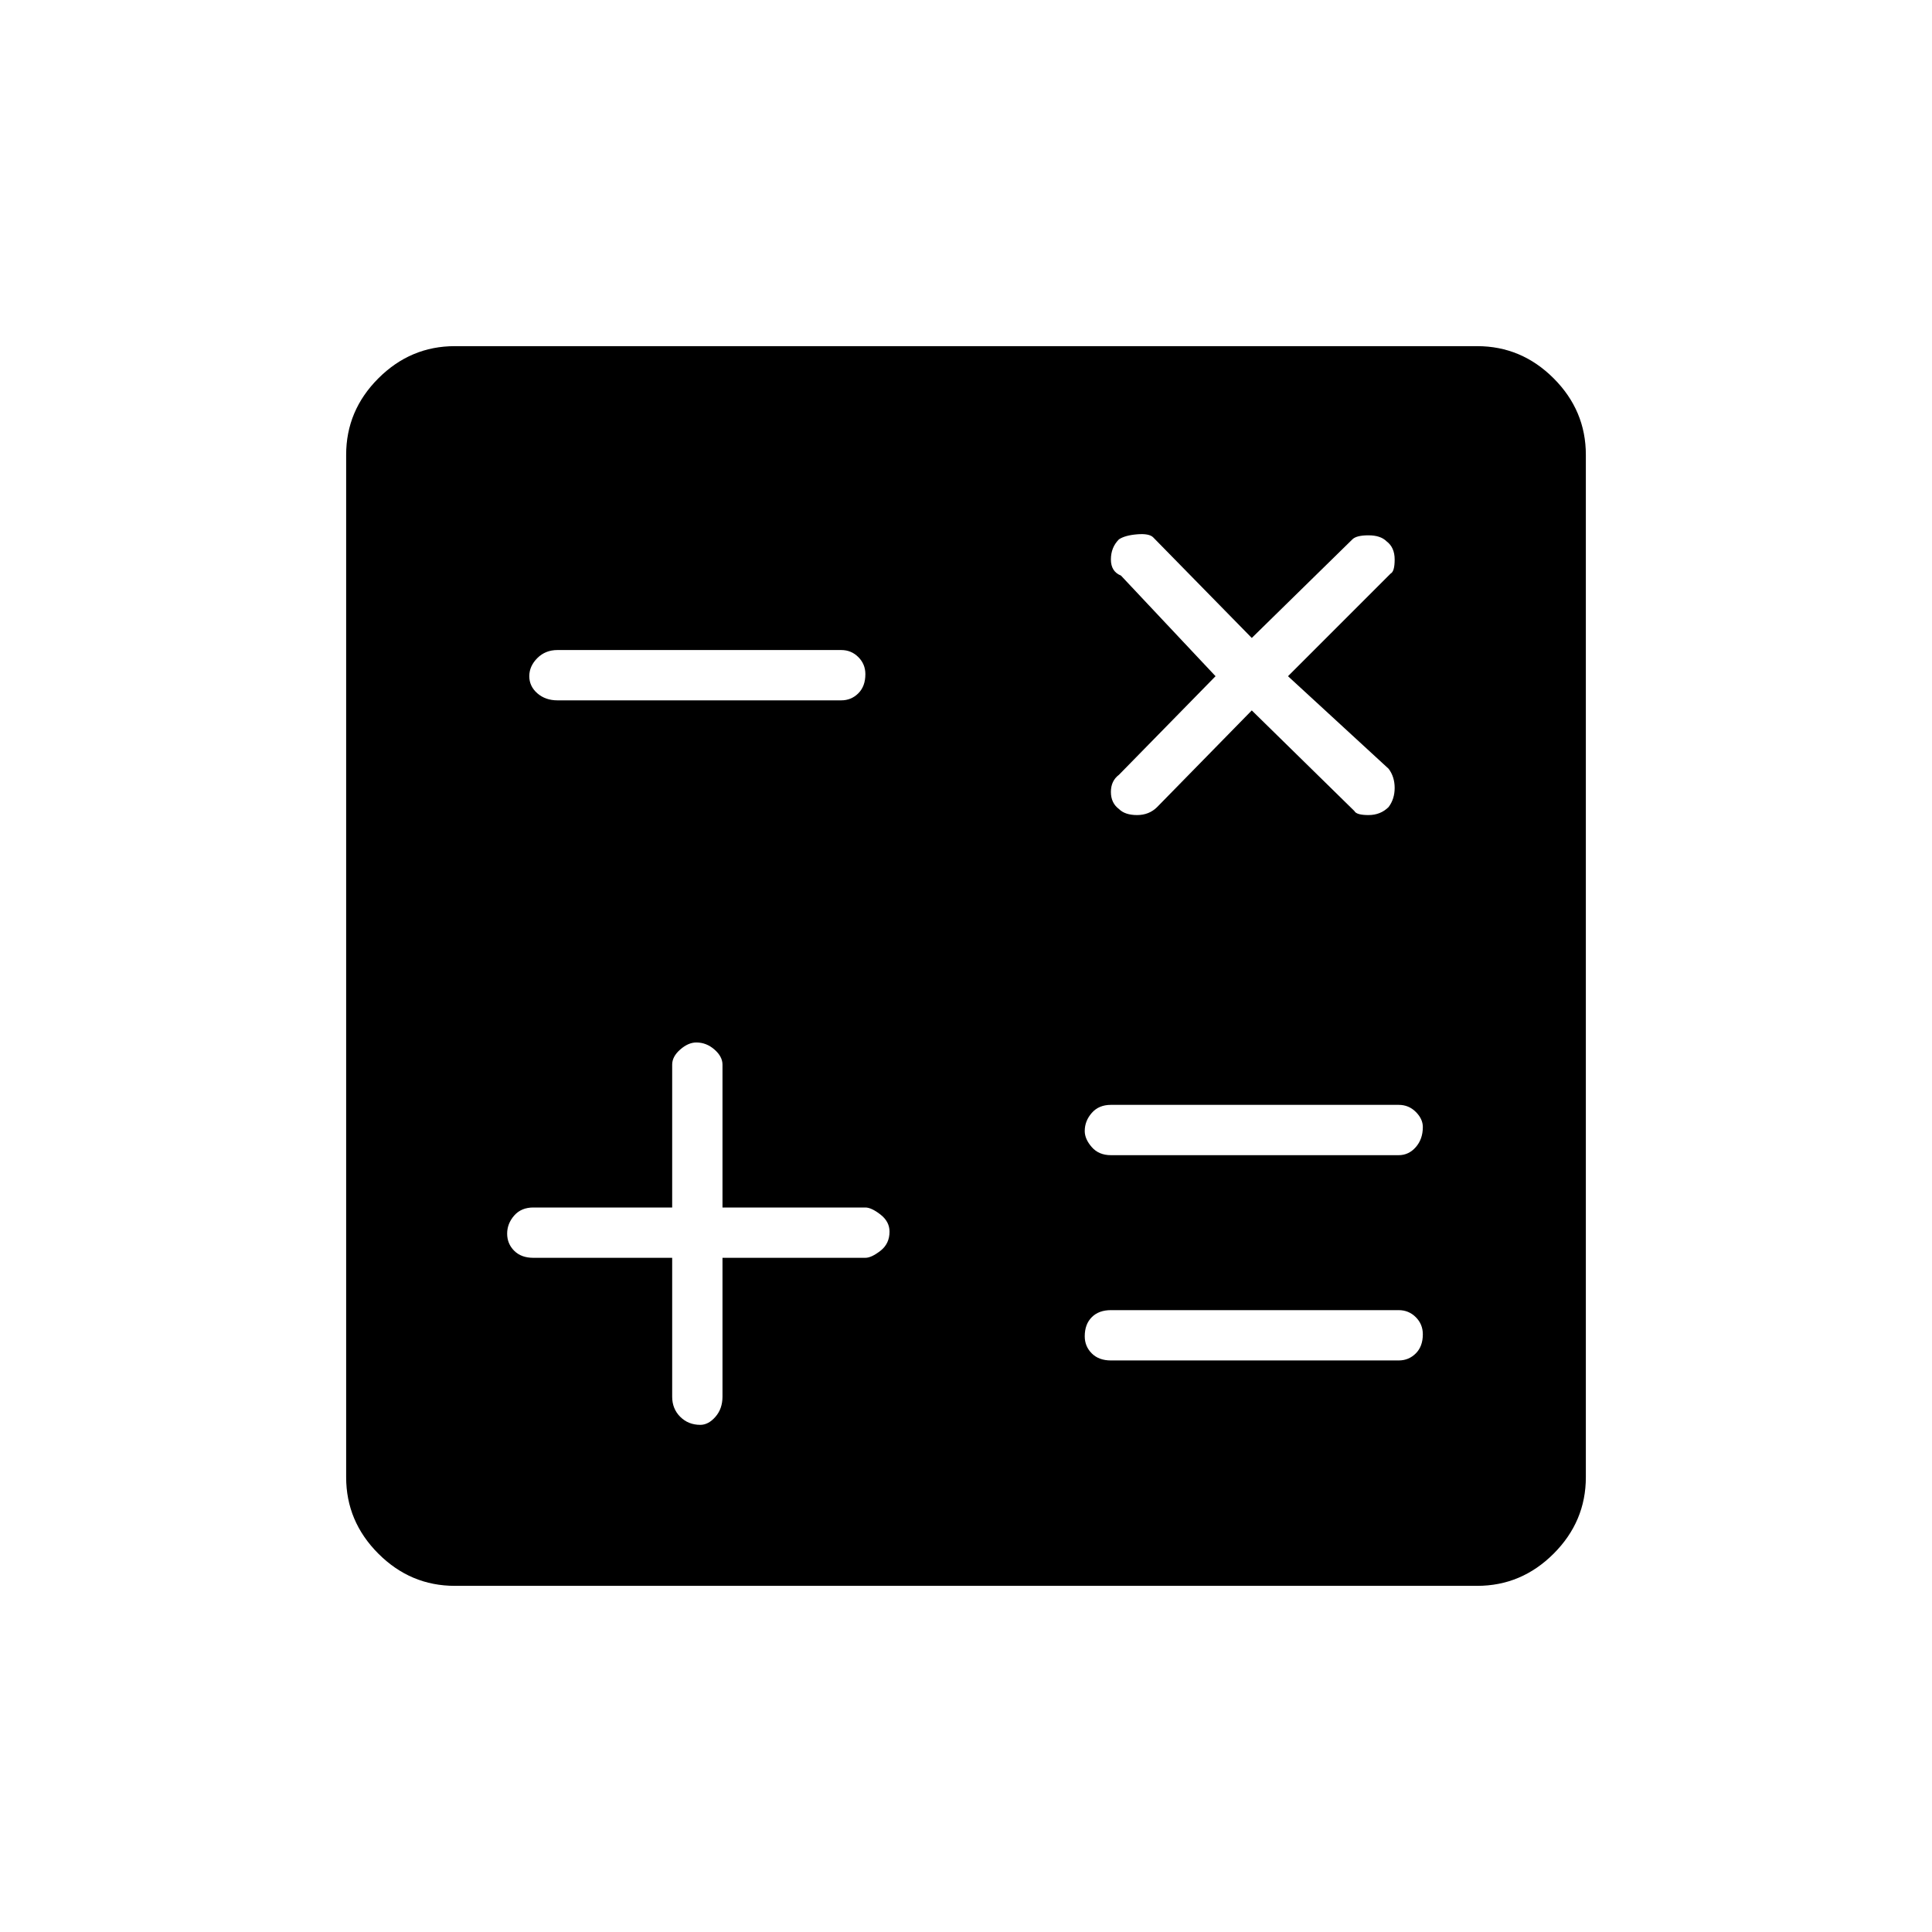 <svg xmlns="http://www.w3.org/2000/svg" height="48" width="48"><path d="M13.85 17.4H20.9Q21.15 17.4 21.325 17.225Q21.5 17.05 21.5 16.75Q21.5 16.5 21.325 16.325Q21.15 16.15 20.9 16.15H13.85Q13.55 16.15 13.35 16.35Q13.15 16.55 13.15 16.8Q13.15 17.05 13.35 17.225Q13.55 17.4 13.85 17.4ZM27.6 33.8H34.75Q35 33.8 35.175 33.625Q35.35 33.45 35.35 33.15Q35.35 32.9 35.175 32.725Q35 32.55 34.75 32.55H27.6Q27.3 32.55 27.125 32.725Q26.95 32.9 26.95 33.2Q26.95 33.45 27.125 33.625Q27.3 33.8 27.6 33.8ZM27.6 28.7H34.75Q35 28.7 35.175 28.5Q35.35 28.3 35.35 28Q35.35 27.8 35.175 27.625Q35 27.45 34.75 27.45H27.6Q27.3 27.45 27.125 27.65Q26.95 27.85 26.95 28.1Q26.95 28.3 27.125 28.5Q27.3 28.7 27.6 28.7ZM17.4 35.4Q17.6 35.4 17.775 35.2Q17.95 35 17.95 34.7V31.25H21.5Q21.65 31.25 21.875 31.075Q22.1 30.9 22.1 30.6Q22.1 30.35 21.875 30.175Q21.65 30 21.5 30H17.95V26.45Q17.95 26.25 17.75 26.075Q17.55 25.9 17.3 25.9Q17.1 25.9 16.9 26.075Q16.7 26.25 16.7 26.45V30H13.25Q12.95 30 12.775 30.2Q12.6 30.4 12.6 30.65Q12.6 30.9 12.775 31.075Q12.95 31.25 13.25 31.25H16.7V34.7Q16.7 35 16.9 35.2Q17.1 35.4 17.4 35.4ZM27.8 20.1Q27.95 20.25 28.25 20.25Q28.55 20.25 28.75 20.05L31.1 17.65L33.65 20.15Q33.7 20.25 34 20.25Q34.3 20.25 34.5 20.05Q34.65 19.85 34.65 19.575Q34.65 19.3 34.5 19.1L32 16.8L34.55 14.25Q34.65 14.2 34.65 13.9Q34.65 13.6 34.45 13.45Q34.3 13.3 34 13.3Q33.7 13.3 33.6 13.4L31.1 15.85L28.65 13.35Q28.55 13.25 28.25 13.275Q27.95 13.3 27.8 13.4Q27.6 13.6 27.6 13.9Q27.6 14.2 27.85 14.3L30.2 16.8L27.8 19.25Q27.6 19.4 27.6 19.675Q27.6 19.95 27.8 20.1ZM11.3 39.4Q10.2 39.4 9.4 38.6Q8.6 37.8 8.6 36.7V11.3Q8.6 10.2 9.4 9.4Q10.2 8.6 11.3 8.6H36.7Q37.8 8.6 38.6 9.4Q39.4 10.2 39.4 11.3V36.7Q39.4 37.8 38.6 38.6Q37.8 39.4 36.7 39.4Z"/></svg>